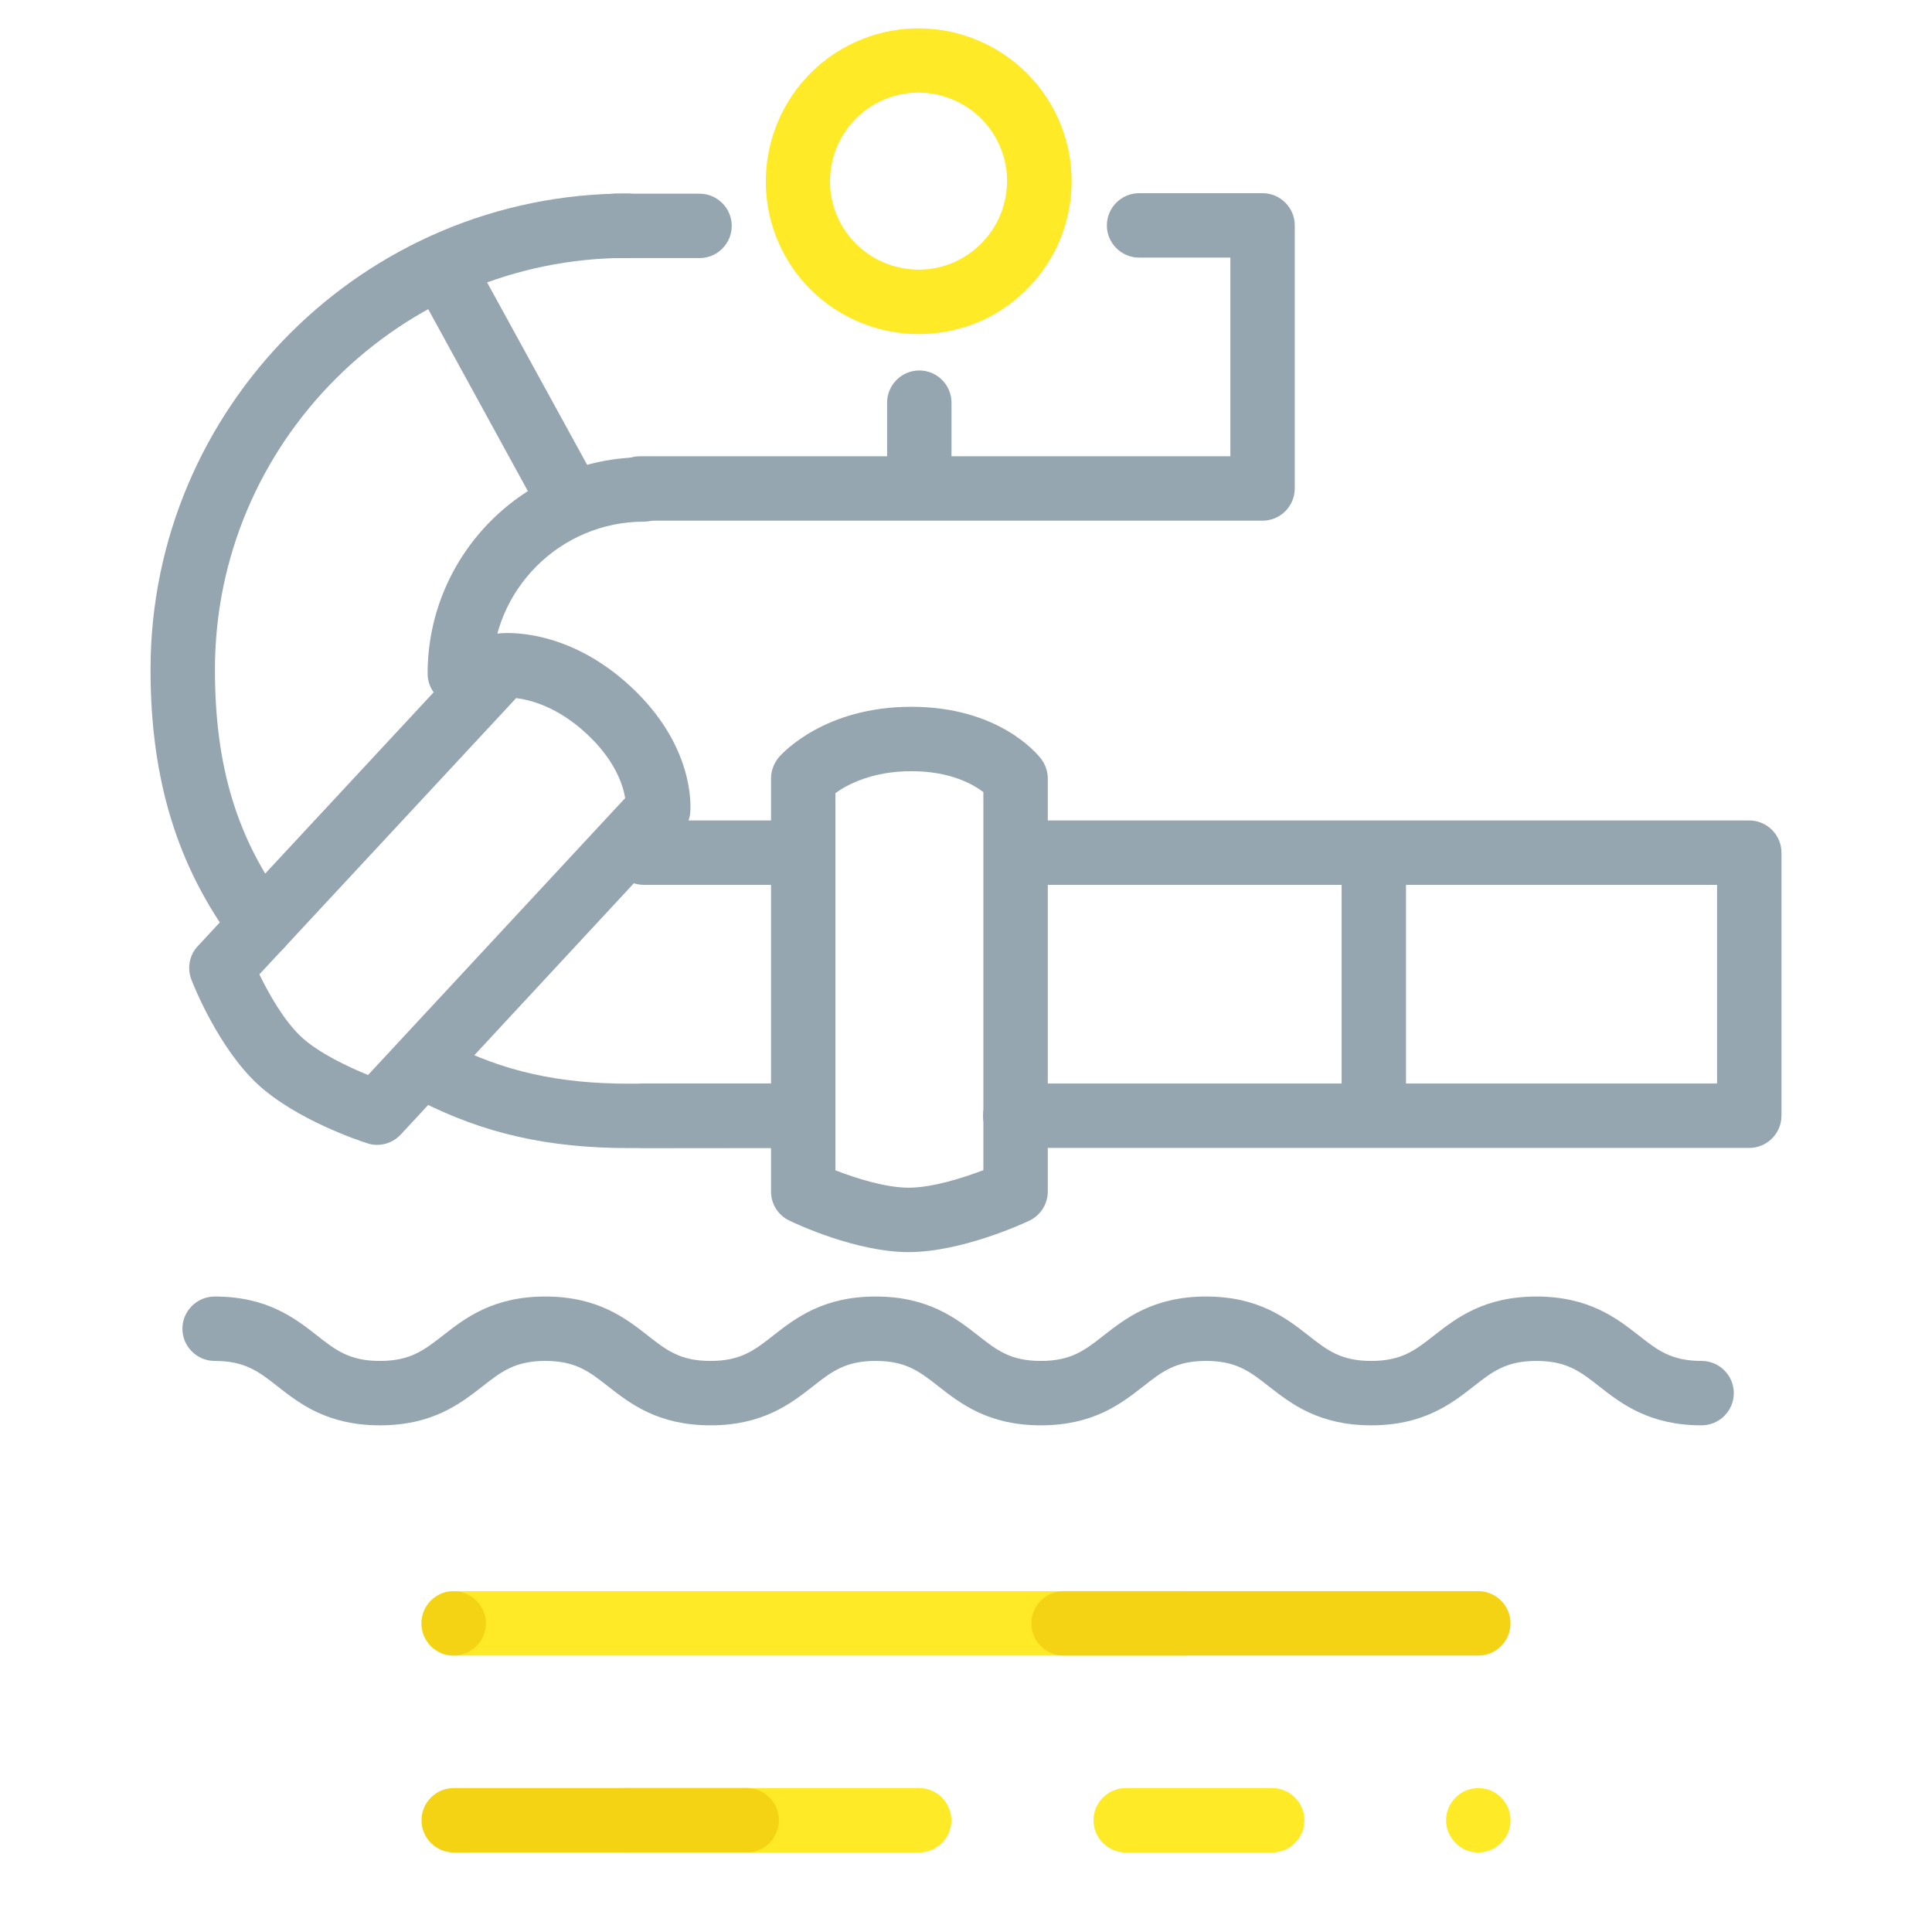 <?xml version="1.0" encoding="utf-8"?>
<!-- Generator: Adobe Illustrator 24.0.2, SVG Export Plug-In . SVG Version: 6.00 Build 0)  -->
<svg version="1.1" id="Capa_1" xmlns="http://www.w3.org/2000/svg" xmlns:xlink="http://www.w3.org/1999/xlink" x="0px" y="0px"
	 viewBox="0 0 120 120" style="enable-background:new 0 0 120 120;" xml:space="preserve">
<style type="text/css">
	.st0{fill:none;}
	.st1{fill:#FFEA27;}
	.st2{fill:#F4D314;}
	.st3{fill:#95A6B1;}
</style>
<g>
	<rect class="st0" width="120" height="120"/>
</g>
<g>
	<g>
		<g>
			<path class="st1" d="M57.09,115.06H38.88c-1.1,0-2-0.9-2-2s0.9-2,2-2h18.21c1.1,0,2,0.9,2,2S58.19,115.06,57.09,115.06z"/>
		</g>
		<g>
			<path class="st1" d="M79.02,115.06h-9.1c-1.1,0-2-0.9-2-2s0.9-2,2-2h9.1c1.1,0,2,0.9,2,2S80.12,115.06,79.02,115.06z"/>
		</g>
		<g>
			<path class="st1" d="M91.82,115.06c-0.27,0-0.52-0.05-0.77-0.15c-0.24-0.1-0.46-0.25-0.64-0.44c-0.38-0.38-0.59-0.88-0.59-1.41
				c0-0.53,0.21-1.04,0.59-1.41c0.46-0.47,1.15-0.68,1.8-0.55c0.13,0.02,0.25,0.06,0.37,0.11s0.24,0.11,0.35,0.19
				c0.11,0.07,0.21,0.15,0.3,0.25c0.1,0.09,0.18,0.19,0.25,0.3c0.08,0.11,0.14,0.22,0.19,0.34s0.08,0.25,0.11,0.38
				c0.03,0.13,0.04,0.26,0.04,0.39c0,0.54-0.21,1.04-0.59,1.41C92.86,114.85,92.35,115.06,91.82,115.06z"/>
		</g>
		<g>
			<path class="st2" d="M46.38,115.06h-18.2c-1.1,0-2-0.9-2-2s0.9-2,2-2h18.2c1.1,0,2,0.9,2,2S47.48,115.06,46.38,115.06z"/>
		</g>
	</g>
	<g>
		<g>
			<path class="st1" d="M73.56,102.83H28.18c-1.1,0-2-0.9-2-2s0.9-2,2-2h45.38c1.1,0,2,0.9,2,2S74.66,102.83,73.56,102.83z"/>
		</g>
		<g>
			<path class="st2" d="M28.18,102.83c-0.27,0-0.52-0.05-0.77-0.15c-0.24-0.1-0.46-0.25-0.65-0.44c-0.37-0.37-0.58-0.88-0.58-1.41
				c0-0.53,0.21-1.04,0.58-1.41c0.1-0.1,0.2-0.18,0.31-0.25s0.22-0.14,0.35-0.19c0.12-0.05,0.24-0.09,0.37-0.11
				c0.65-0.13,1.34,0.08,1.8,0.55c0.38,0.37,0.59,0.88,0.59,1.41c0,0.54-0.21,1.04-0.59,1.41
				C29.22,102.62,28.71,102.83,28.18,102.83z"/>
		</g>
		<g>
			<path class="st2" d="M91.82,102.83H66.06c-1.1,0-2-0.9-2-2s0.9-2,2-2h25.76c1.1,0,2,0.9,2,2S92.92,102.83,91.82,102.83z"/>
		</g>
	</g>
</g>
<g>
	<g>
		<path class="st1" d="M57.07,20.75c-3.61,0-7.06-2.06-8.65-5.54c-2.17-4.77-0.07-10.41,4.69-12.59c4.77-2.18,10.41-0.07,12.59,4.69
			c1,2.18,1.13,4.64,0.38,6.93c-0.82,2.49-2.67,4.55-5.06,5.66C59.73,20.47,58.39,20.75,57.07,20.75z M57.04,5.75
			c-0.76,0-1.54,0.16-2.28,0.5c-2.75,1.26-3.97,4.53-2.71,7.29c1.26,2.75,4.53,3.97,7.29,2.71c1.38-0.64,2.46-1.83,2.93-3.28
			c0.44-1.33,0.36-2.75-0.22-4.01c0,0,0,0,0,0C61.13,6.95,59.13,5.75,57.04,5.75z"/>
	</g>
	<g>
		<g>
			<path class="st3" d="M49.07,54.96h-9.09c-1.1,0-2-0.9-2-2s0.9-2,2-2h9.09c1.1,0,2,0.9,2,2S50.17,54.96,49.07,54.96z"/>
		</g>
		<g>
			<path class="st3" d="M108.65,71.3H63.06c-1.1,0-2-0.9-2-2s0.9-2,2-2h43.59V54.96h-43c-1.1,0-2-0.9-2-2s0.9-2,2-2h45
				c1.1,0,2,0.9,2,2V69.3C110.65,70.4,109.75,71.3,108.65,71.3z"/>
		</g>
		<g>
			<path class="st3" d="M49.59,71.3h-9.61c-1.1,0-2-0.9-2-2s0.9-2,2-2h9.61c1.1,0,2,0.9,2,2S50.69,71.3,49.59,71.3z"/>
		</g>
		<g>
			<g>
				<path class="st3" d="M78.42,32.34H39.74c-1.1,0-2-0.9-2-2s0.9-2,2-2h36.68V16h-5.67c-1.1,0-2-0.9-2-2s0.9-2,2-2h7.67
					c1.1,0,2,0.9,2,2v16.34C80.42,31.44,79.52,32.34,78.42,32.34z"/>
			</g>
			<g>
				<path class="st3" d="M57.1,32.01c-1.1,0-2-0.9-2-2v-5c0-1.1,0.9-2,2-2s2,0.9,2,2v5C59.1,31.11,58.2,32.01,57.1,32.01z"/>
			</g>
			<g>
				<path class="st3" d="M43.45,16.03h-5.23c-1.1,0-2-0.9-2-2s0.9-2,2-2h5.23c1.1,0,2,0.9,2,2S44.55,16.03,43.45,16.03z"/>
			</g>
		</g>
		<g>
			<path class="st3" d="M28.56,43.84c-1.1,0-2-0.9-2-2c0-7.41,6.03-13.44,13.44-13.44c1.1,0,2,0.9,2,2s-0.9,2-2,2
				c-5.21,0-9.44,4.23-9.44,9.44C30.56,42.94,29.66,43.84,28.56,43.84z"/>
		</g>
		<g>
			<path class="st3" d="M39.07,71.31c-5.03,0-9.03-0.91-13-2.94c-0.98-0.5-1.37-1.71-0.87-2.69c0.5-0.98,1.71-1.37,2.69-0.87
				c3.37,1.73,6.81,2.5,11.17,2.5l9.91-0.01c0,0,0,0,0,0c1.1,0,2,0.89,2,2c0,1.1-0.89,2-2,2L39.07,71.31z"/>
		</g>
		<g>
			<path class="st3" d="M16.22,59.47c-0.61,0-1.21-0.28-1.6-0.8c-3.6-4.8-5.27-10.23-5.27-17.08c0-16.3,13.28-29.57,29.61-29.57
				c1.1,0,2,0.9,2,2s-0.9,2-2,2c-14.12,0-25.61,11.47-25.61,25.57c0,6.03,1.38,10.55,4.47,14.68c0.66,0.88,0.48,2.14-0.4,2.8
				C17.06,59.34,16.64,59.47,16.22,59.47z"/>
		</g>
		<g>
			<path class="st3" d="M85.33,70.97c-1.1,0-2-0.9-2-2v-15c0-1.1,0.9-2,2-2s2,0.9,2,2v15C87.33,70.07,86.43,70.97,85.33,70.97z"/>
		</g>
		<g>
			<path class="st3" d="M35.13,32.61c-0.71,0-1.39-0.38-1.76-1.04L25.9,17.93c-0.53-0.97-0.18-2.18,0.79-2.72
				c0.97-0.53,2.19-0.18,2.72,0.79l7.48,13.64c0.53,0.97,0.18,2.18-0.79,2.72C35.79,32.53,35.46,32.61,35.13,32.61z"/>
		</g>
	</g>
	<g>
		<path class="st3" d="M56.44,77.77c-3.27,0-7.01-1.76-7.42-1.96c-0.69-0.33-1.13-1.03-1.13-1.8V48.35c0-0.48,0.18-0.95,0.49-1.32
			c0.28-0.32,2.89-3.13,8.23-3.13c5.41,0,7.8,2.9,8.05,3.23c0.27,0.35,0.42,0.78,0.42,1.22v25.66c0,0.77-0.45,1.48-1.15,1.81
			C63.51,76.02,59.69,77.77,56.44,77.77z M63.08,74.01L63.08,74.01L63.08,74.01z M51.89,72.69c1.26,0.49,3.11,1.08,4.55,1.08
			c1.45,0,3.35-0.6,4.64-1.09V49.2c-0.64-0.49-2.06-1.3-4.47-1.3c-2.44,0-3.98,0.83-4.72,1.36V72.69z"/>
	</g>
	<g>
		<path class="st3" d="M23.42,71.11c-0.2,0-0.41-0.03-0.61-0.1c-0.45-0.14-4.42-1.46-6.81-3.67c-2.4-2.23-3.95-6.06-4.11-6.49
			c-0.28-0.72-0.13-1.53,0.4-2.09l17.46-18.79c0.33-0.35,0.78-0.58,1.26-0.63c0.43-0.04,4.25-0.33,8.16,3.3
			c3.97,3.68,3.74,7.44,3.7,7.85c-0.04,0.44-0.23,0.85-0.53,1.17L24.89,70.47C24.5,70.89,23.97,71.11,23.42,71.11z M16.11,60.52
			c0.59,1.22,1.55,2.91,2.61,3.89c1.06,0.98,2.86,1.84,4.14,2.36l15.97-17.2c-0.13-0.8-0.62-2.35-2.39-3.99
			c-1.79-1.67-3.48-2.11-4.38-2.22L16.11,60.52z"/>
	</g>
</g>
<g>
	<g>
		<path class="st3" d="M105.69,88.53c-3.25,0-4.98-1.34-6.36-2.42c-1.17-0.92-2.02-1.58-3.9-1.58s-2.73,0.66-3.9,1.58
			c-1.38,1.08-3.11,2.42-6.36,2.42s-4.98-1.34-6.36-2.42c-1.17-0.92-2.02-1.58-3.9-1.58s-2.73,0.66-3.9,1.58
			c-1.38,1.08-3.11,2.42-6.36,2.42s-4.98-1.34-6.36-2.42c-1.17-0.92-2.02-1.58-3.9-1.58s-2.73,0.66-3.9,1.58
			c-1.38,1.08-3.11,2.42-6.36,2.42s-4.98-1.34-6.36-2.42c-1.17-0.92-2.02-1.58-3.9-1.58c-1.88,0-2.73,0.66-3.9,1.58
			c-1.39,1.08-3.11,2.42-6.37,2.42s-4.98-1.34-6.36-2.42c-1.17-0.92-2.02-1.58-3.91-1.58c-1.1,0-2-0.9-2-2s0.9-2,2-2
			c3.26,0,4.98,1.34,6.36,2.42c1.17,0.92,2.02,1.58,3.91,1.58c1.88,0,2.73-0.66,3.91-1.58c1.38-1.08,3.11-2.42,6.36-2.42
			c3.25,0,4.98,1.34,6.36,2.42c1.17,0.92,2.02,1.58,3.9,1.58s2.73-0.66,3.9-1.58c1.38-1.08,3.11-2.42,6.36-2.42
			c3.25,0,4.98,1.34,6.36,2.42c1.17,0.92,2.02,1.58,3.9,1.58c1.88,0,2.73-0.66,3.9-1.58c1.38-1.08,3.11-2.42,6.36-2.42
			s4.98,1.34,6.36,2.42c1.17,0.92,2.02,1.58,3.9,1.58s2.73-0.66,3.9-1.58c1.38-1.08,3.11-2.42,6.36-2.42c3.25,0,4.98,1.34,6.36,2.42
			c1.17,0.92,2.02,1.58,3.9,1.58c1.1,0,2,0.9,2,2S106.79,88.53,105.69,88.53z"/>
	</g>
</g>
</svg>
